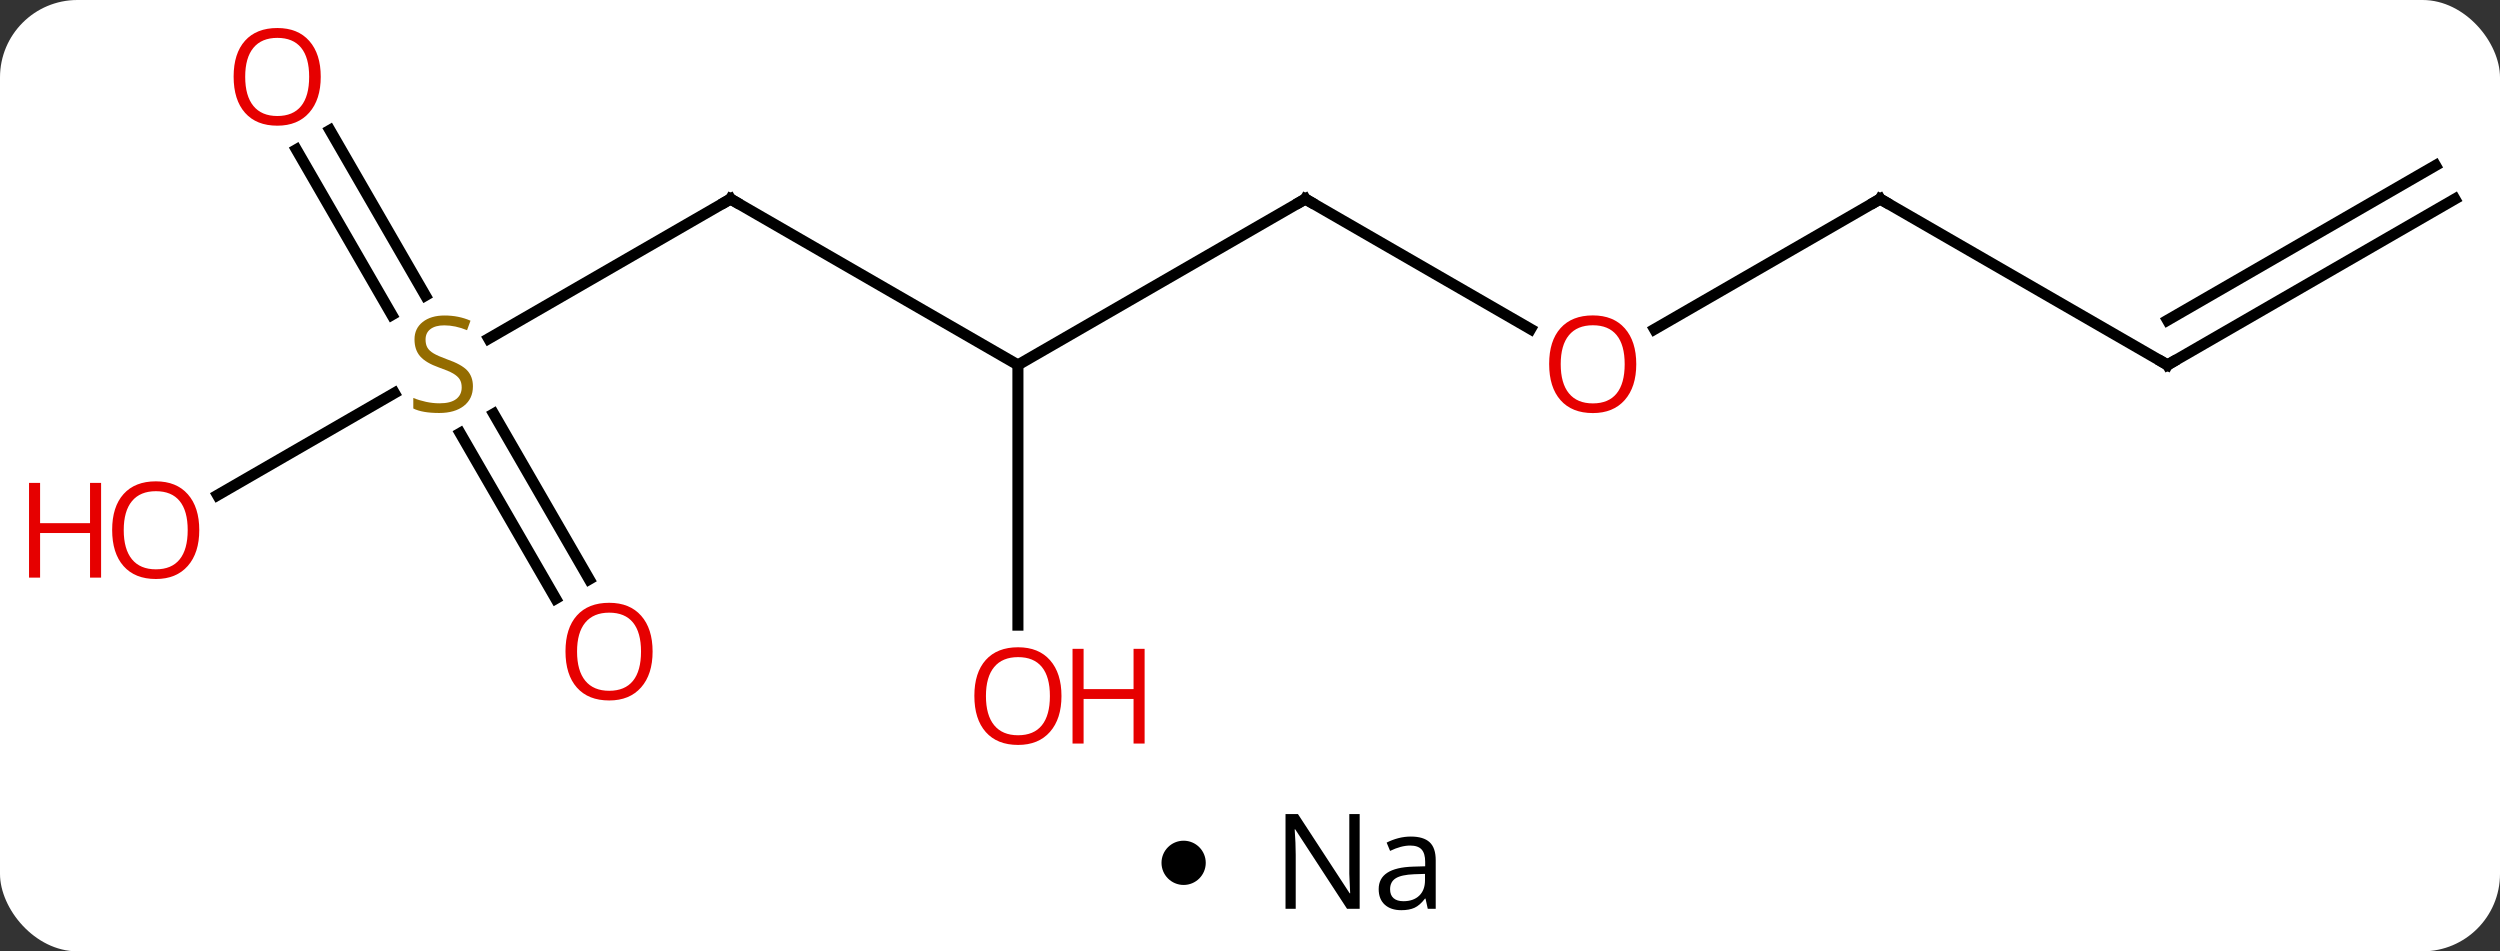<svg width="226" viewBox="0 0 226 86" style="fill-opacity:1; color-rendering:auto; color-interpolation:auto; text-rendering:auto; stroke:black; stroke-linecap:square; stroke-miterlimit:10; shape-rendering:auto; stroke-opacity:1; fill:black; stroke-dasharray:none; font-weight:normal; stroke-width:1; font-family:'Open Sans'; font-style:normal; stroke-linejoin:miter; font-size:12; stroke-dashoffset:0; image-rendering:auto;" height="86" class="cas-substance-image" xmlns:xlink="http://www.w3.org/1999/xlink" xmlns="http://www.w3.org/2000/svg"><rect x="0" y="0" width="226" height="86" fill="#333333" stroke="none"/><svg class="cas-substance-single-component"><rect y="0" x="0" width="226" stroke="none" ry="7" rx="7" height="86" fill="white" class="cas-substance-group"/><svg y="0" x="0" width="226" viewBox="0 0 226 71" style="fill:black;" height="71" class="cas-substance-single-component-image"><svg><g><g transform="translate(118,35)" style="text-rendering:geometricPrecision; color-rendering:optimizeQuality; color-interpolation:linearRGB; stroke-linecap:butt; image-rendering:optimizeQuality;"><line y2="-2.01" y1="-17.01" x2="-25.98" x1="-51.963" style="fill:none;"/><line y2="-4.388" y1="-17.01" x2="-73.824" x1="-51.963" style="fill:none;"/><line y2="-17.01" y1="-2.01" x2="0" x1="-25.98" style="fill:none;"/><line y2="21.513" y1="-2.01" x2="-25.98" x1="-25.98" style="fill:none;"/><line y2="-23.229" y1="-8.284" x2="-88.174" x1="-79.545" style="fill:none;"/><line y2="-21.479" y1="-6.534" x2="-91.205" x1="-82.576" style="fill:none;"/><line y2="19.117" y1="4.159" x2="-67.766" x1="-76.402" style="fill:none;"/><line y2="17.367" y1="2.409" x2="-64.734" x1="-73.371" style="fill:none;"/><line y2="9.764" y1="0.532" x2="-98.335" x1="-82.345" style="fill:none;"/><line y2="-5.251" y1="-17.01" x2="20.366" x1="0" style="fill:none;"/><line y2="-17.01" y1="-5.236" x2="51.963" x1="31.568" style="fill:none;"/><line y2="-2.01" y1="-17.01" x2="77.943" x1="51.963" style="fill:none;"/><line y2="-17.01" y1="-2.01" x2="103.923" x1="77.943" style="fill:none;"/><line y2="-20.041" y1="-6.051" x2="102.173" x1="77.943" style="fill:none;"/><path style="fill:none; stroke-miterlimit:5;" d="M-51.53 -16.76 L-51.963 -17.01 L-52.396 -16.76"/></g><g transform="translate(118,35)" style="stroke-linecap:butt; fill:rgb(148,108,0); text-rendering:geometricPrecision; color-rendering:optimizeQuality; image-rendering:optimizeQuality; font-family:'Open Sans'; stroke:rgb(148,108,0); color-interpolation:linearRGB; stroke-miterlimit:5;"><path style="stroke:none;" d="M-75.248 -0.072 Q-75.248 1.052 -76.068 1.693 Q-76.888 2.334 -78.295 2.334 Q-79.826 2.334 -80.638 1.927 L-80.638 0.974 Q-80.107 1.193 -79.49 1.326 Q-78.873 1.459 -78.263 1.459 Q-77.263 1.459 -76.763 1.076 Q-76.263 0.693 -76.263 0.021 Q-76.263 -0.416 -76.443 -0.705 Q-76.623 -0.994 -77.037 -1.237 Q-77.451 -1.479 -78.31 -1.776 Q-79.498 -2.197 -80.013 -2.783 Q-80.529 -3.369 -80.529 -4.322 Q-80.529 -5.307 -79.787 -5.893 Q-79.045 -6.479 -77.81 -6.479 Q-76.545 -6.479 -75.466 -6.01 L-75.779 -5.151 Q-76.841 -5.588 -77.841 -5.588 Q-78.638 -5.588 -79.084 -5.252 Q-79.529 -4.916 -79.529 -4.307 Q-79.529 -3.869 -79.365 -3.58 Q-79.201 -3.291 -78.81 -3.057 Q-78.42 -2.822 -77.607 -2.526 Q-76.263 -2.057 -75.755 -1.502 Q-75.248 -0.948 -75.248 -0.072 Z"/><path style="fill:none; stroke:black;" d="M-0.433 -16.76 L0 -17.01 L0.433 -16.76"/><path style="fill:rgb(230,0,0); stroke:none;" d="M-22.043 27.92 Q-22.043 29.982 -23.082 31.162 Q-24.121 32.342 -25.964 32.342 Q-27.855 32.342 -28.886 31.177 Q-29.918 30.013 -29.918 27.904 Q-29.918 25.81 -28.886 24.662 Q-27.855 23.513 -25.964 23.513 Q-24.105 23.513 -23.074 24.685 Q-22.043 25.857 -22.043 27.92 ZM-28.871 27.92 Q-28.871 29.654 -28.128 30.56 Q-27.386 31.467 -25.964 31.467 Q-24.543 31.467 -23.816 30.568 Q-23.089 29.67 -23.089 27.92 Q-23.089 26.185 -23.816 25.295 Q-24.543 24.404 -25.964 24.404 Q-27.386 24.404 -28.128 25.302 Q-28.871 26.201 -28.871 27.92 Z"/><path style="fill:rgb(230,0,0); stroke:none;" d="M-14.527 32.217 L-15.527 32.217 L-15.527 28.185 L-20.043 28.185 L-20.043 32.217 L-21.043 32.217 L-21.043 23.654 L-20.043 23.654 L-20.043 27.295 L-15.527 27.295 L-15.527 23.654 L-14.527 23.654 L-14.527 32.217 Z"/><path style="fill:rgb(230,0,0); stroke:none;" d="M-89.005 -28.06 Q-89.005 -25.998 -90.045 -24.818 Q-91.084 -23.638 -92.927 -23.638 Q-94.818 -23.638 -95.849 -24.802 Q-96.88 -25.967 -96.88 -28.076 Q-96.88 -30.17 -95.849 -31.318 Q-94.818 -32.467 -92.927 -32.467 Q-91.068 -32.467 -90.037 -31.295 Q-89.005 -30.123 -89.005 -28.06 ZM-95.834 -28.06 Q-95.834 -26.326 -95.091 -25.42 Q-94.349 -24.513 -92.927 -24.513 Q-91.505 -24.513 -90.779 -25.412 Q-90.052 -26.31 -90.052 -28.06 Q-90.052 -29.795 -90.779 -30.685 Q-91.505 -31.576 -92.927 -31.576 Q-94.349 -31.576 -95.091 -30.677 Q-95.834 -29.779 -95.834 -28.06 Z"/><path style="fill:rgb(230,0,0); stroke:none;" d="M-59.005 23.9 Q-59.005 25.962 -60.045 27.142 Q-61.084 28.322 -62.927 28.322 Q-64.818 28.322 -65.849 27.157 Q-66.88 25.993 -66.88 23.884 Q-66.88 21.79 -65.849 20.642 Q-64.818 19.493 -62.927 19.493 Q-61.068 19.493 -60.037 20.665 Q-59.005 21.837 -59.005 23.9 ZM-65.834 23.9 Q-65.834 25.634 -65.091 26.54 Q-64.349 27.447 -62.927 27.447 Q-61.505 27.447 -60.779 26.548 Q-60.052 25.65 -60.052 23.9 Q-60.052 22.165 -60.779 21.275 Q-61.505 20.384 -62.927 20.384 Q-64.349 20.384 -65.091 21.282 Q-65.834 22.181 -65.834 23.9 Z"/><path style="fill:rgb(230,0,0); stroke:none;" d="M-99.986 12.92 Q-99.986 14.982 -101.025 16.162 Q-102.064 17.342 -103.907 17.342 Q-105.798 17.342 -106.829 16.177 Q-107.861 15.013 -107.861 12.904 Q-107.861 10.81 -106.829 9.662 Q-105.798 8.513 -103.907 8.513 Q-102.048 8.513 -101.017 9.685 Q-99.986 10.857 -99.986 12.92 ZM-106.814 12.92 Q-106.814 14.654 -106.071 15.56 Q-105.329 16.467 -103.907 16.467 Q-102.486 16.467 -101.759 15.568 Q-101.032 14.67 -101.032 12.92 Q-101.032 11.185 -101.759 10.295 Q-102.486 9.404 -103.907 9.404 Q-105.329 9.404 -106.071 10.303 Q-106.814 11.201 -106.814 12.92 Z"/><path style="fill:rgb(230,0,0); stroke:none;" d="M-108.861 17.217 L-109.861 17.217 L-109.861 13.185 L-114.376 13.185 L-114.376 17.217 L-115.376 17.217 L-115.376 8.654 L-114.376 8.654 L-114.376 12.295 L-109.861 12.295 L-109.861 8.654 L-108.861 8.654 L-108.861 17.217 Z"/><path style="fill:rgb(230,0,0); stroke:none;" d="M29.918 -2.08 Q29.918 -0.018 28.878 1.162 Q27.839 2.342 25.996 2.342 Q24.105 2.342 23.074 1.177 Q22.043 0.013 22.043 -2.096 Q22.043 -4.19 23.074 -5.338 Q24.105 -6.487 25.996 -6.487 Q27.855 -6.487 28.886 -5.315 Q29.918 -4.143 29.918 -2.08 ZM23.089 -2.08 Q23.089 -0.346 23.832 0.56 Q24.574 1.467 25.996 1.467 Q27.418 1.467 28.144 0.568 Q28.871 -0.33 28.871 -2.08 Q28.871 -3.815 28.144 -4.705 Q27.418 -5.596 25.996 -5.596 Q24.574 -5.596 23.832 -4.697 Q23.089 -3.799 23.089 -2.08 Z"/><path style="fill:none; stroke:black;" d="M51.53 -16.76 L51.963 -17.01 L52.396 -16.76"/><path style="fill:none; stroke:black;" d="M77.51 -2.26 L77.943 -2.01 L78.376 -2.26"/></g></g></svg></svg><svg y="71" x="105" class="cas-substance-saf"><svg y="5" x="0" width="4" style="fill:black;" height="4" class="cas-substance-saf-dot"><circle stroke="none" r="2" fill="black" cy="2" cx="2"/></svg><svg y="0" x="8" width="20" style="fill:black;" height="15" class="cas-substance-saf-image"><svg><g><g transform="translate(10,7)" style="text-rendering:geometricPrecision; font-family:'Open Sans'; color-interpolation:linearRGB; color-rendering:optimizeQuality; image-rendering:optimizeQuality;"><path style="stroke:none;" d="M-0.086 4.156 L-1.227 4.156 L-5.914 -3.031 L-5.961 -3.031 Q-5.867 -1.766 -5.867 -0.719 L-5.867 4.156 L-6.789 4.156 L-6.789 -4.406 L-5.664 -4.406 L-0.992 2.75 L-0.945 2.75 Q-0.945 2.594 -0.992 1.734 Q-1.039 0.875 -1.023 0.5 L-1.023 -4.406 L-0.086 -4.406 L-0.086 4.156 ZM6.07 4.156 L5.867 3.234 L5.82 3.234 Q5.352 3.844 4.875 4.062 Q4.398 4.281 3.68 4.281 Q2.727 4.281 2.18 3.781 Q1.633 3.281 1.633 2.375 Q1.633 0.438 4.742 0.344 L5.836 0.312 L5.836 -0.094 Q5.836 -0.844 5.516 -1.203 Q5.195 -1.562 4.477 -1.562 Q3.664 -1.562 2.664 -1.078 L2.352 -1.828 Q2.836 -2.078 3.398 -2.227 Q3.961 -2.375 4.539 -2.375 Q5.68 -2.375 6.234 -1.867 Q6.789 -1.359 6.789 -0.234 L6.789 4.156 L6.07 4.156 ZM3.867 3.469 Q4.773 3.469 5.297 2.969 Q5.82 2.469 5.82 1.578 L5.82 1 L4.836 1.031 Q3.68 1.078 3.172 1.398 Q2.664 1.719 2.664 2.391 Q2.664 2.922 2.977 3.195 Q3.289 3.469 3.867 3.469 Z"/></g></g></svg></svg></svg></svg></svg>